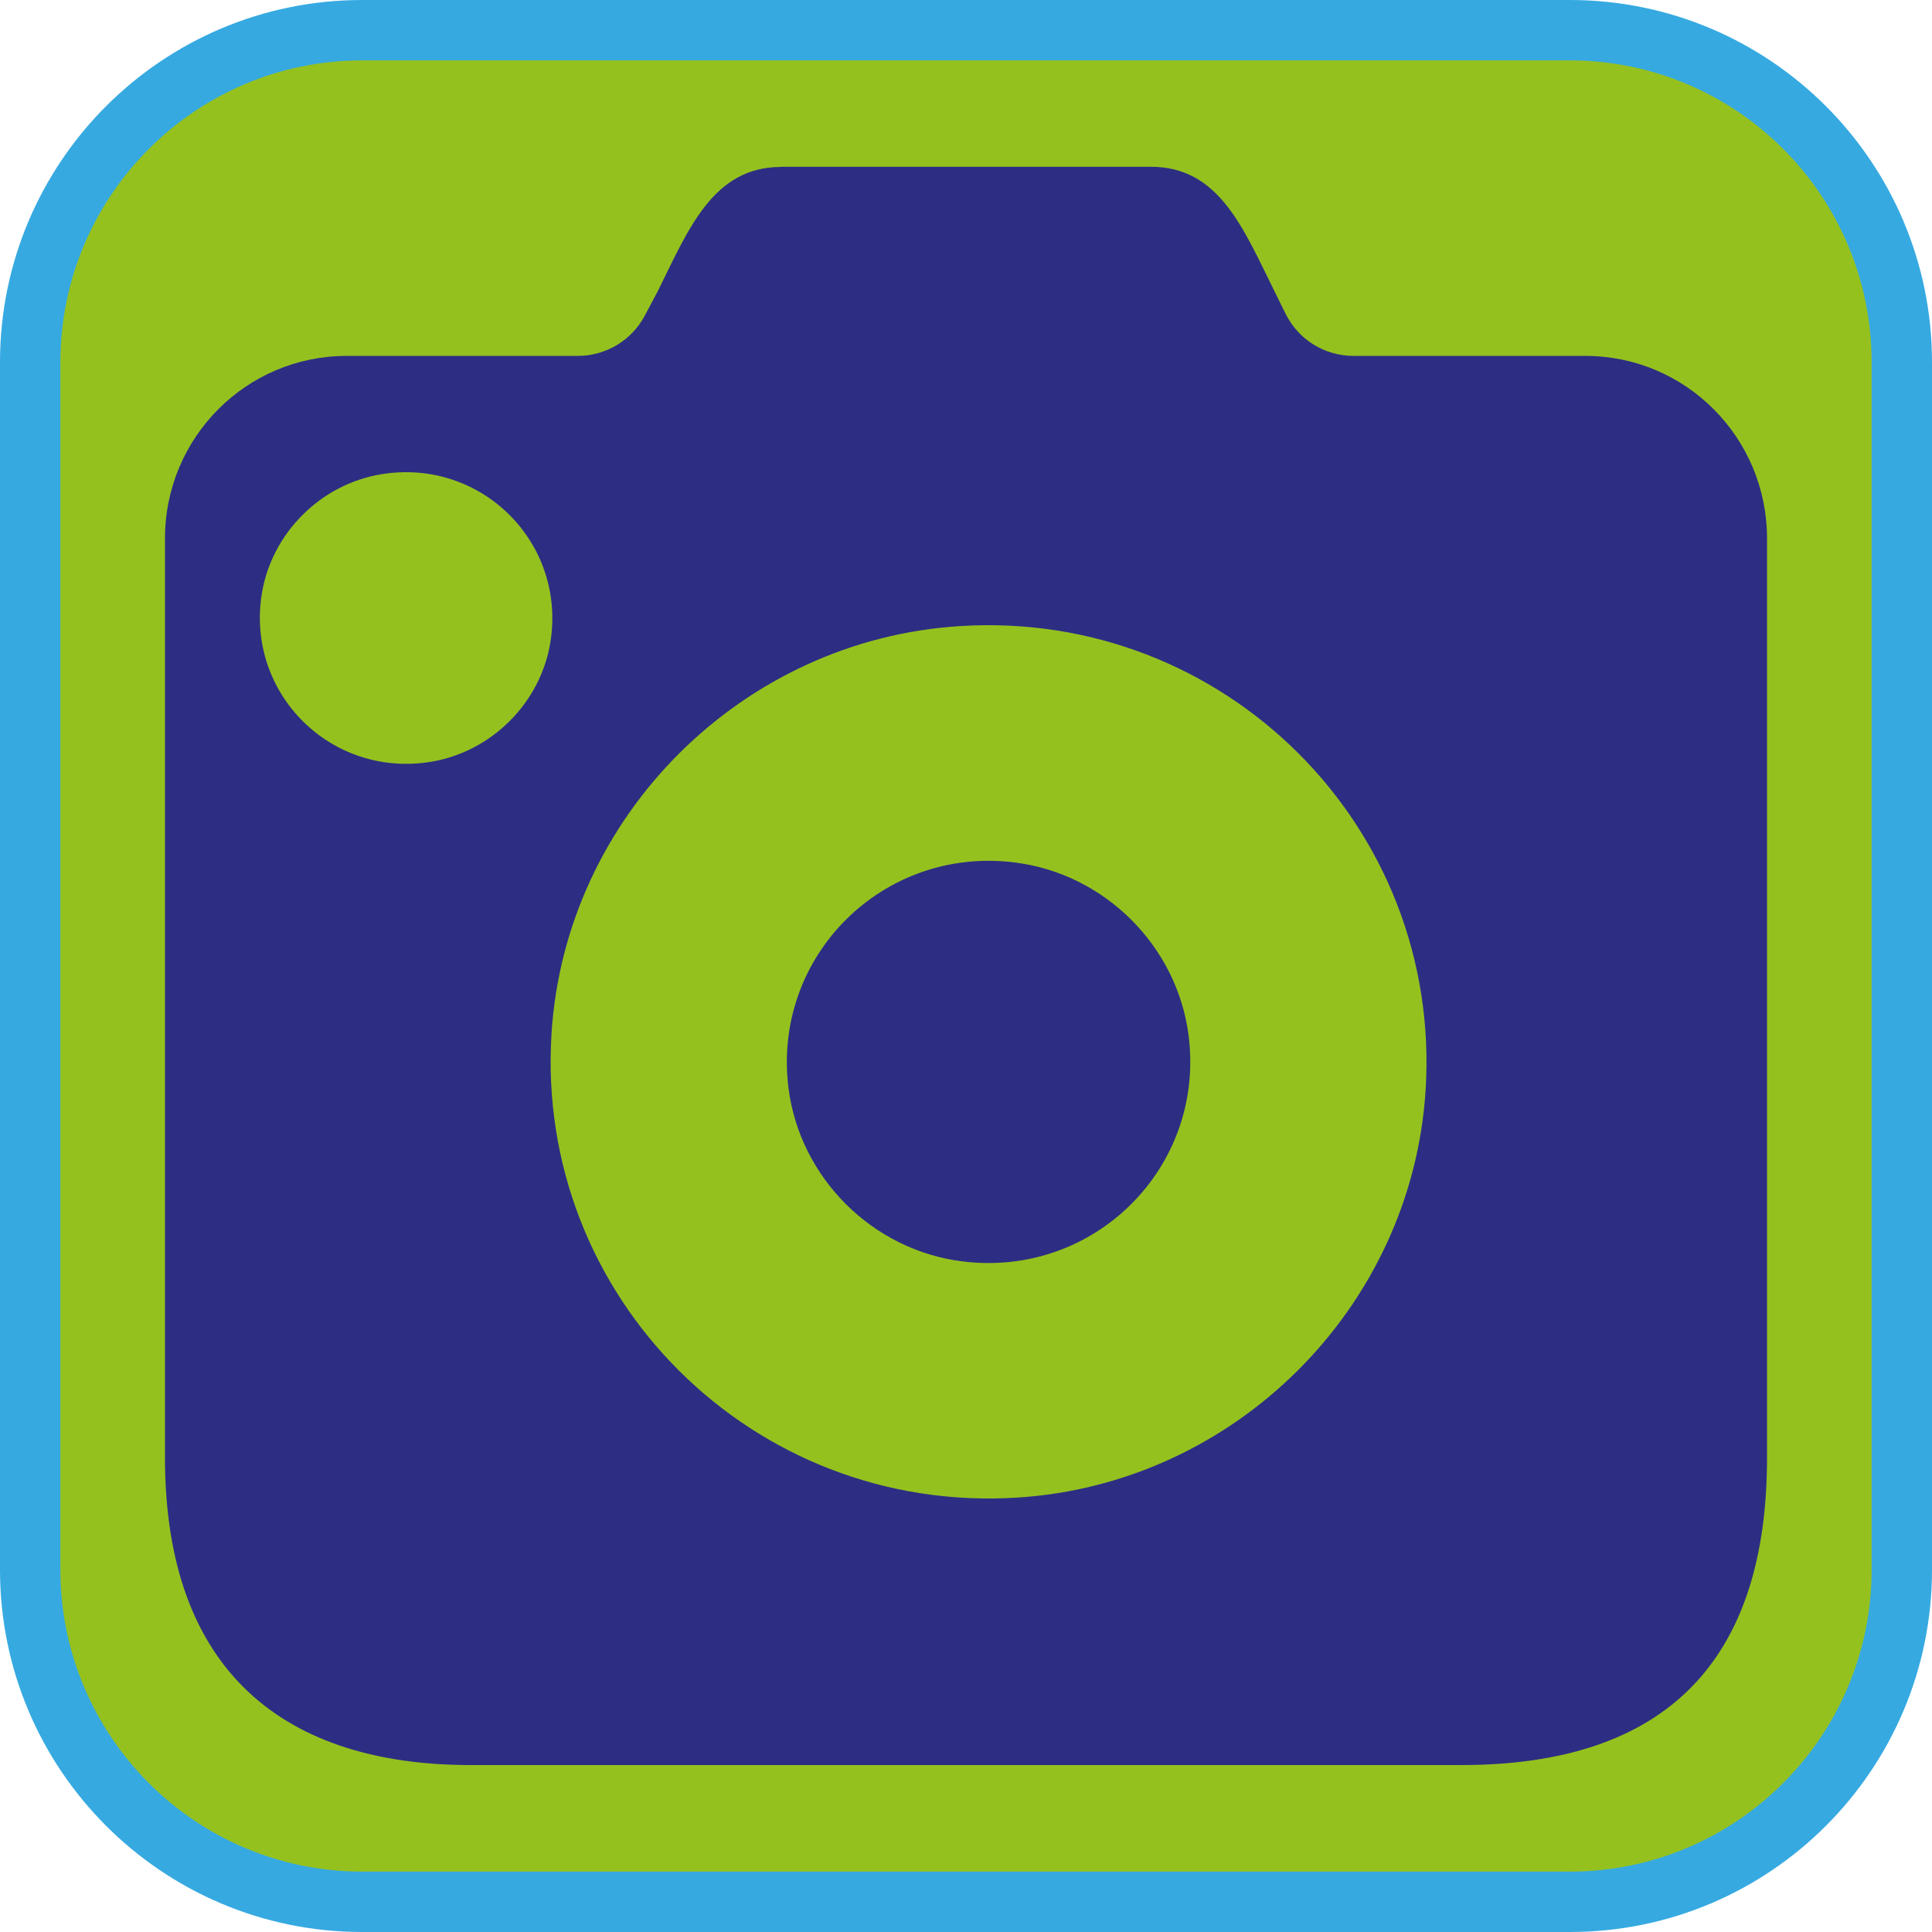 <?xml version="1.0" encoding="UTF-8"?><svg id="iconoAGUA" xmlns="http://www.w3.org/2000/svg" viewBox="0 0 128 128"><defs><style>.cls-1{fill:#36a9e1;}.cls-2{fill:#95c11f;}.cls-3{fill:#2d2e83;}</style></defs><g><rect class="cls-2" x="2" y="2" width="124" height="124" rx="22" ry="22"/><path class="cls-1" d="M104,4c11.03,0,20,8.97,20,20V104c0,11.03-8.97,20-20,20H24c-11.03,0-20-8.97-20-20V24C4,12.97,12.97,4,24,4H104M104,0H24C10.75,0,0,10.75,0,24V104C0,117.25,10.75,128,24,128H104c13.25,0,24-10.75,24-24V24C128,10.75,117.25,0,104,0h0Z"/></g><path class="cls-3" d="M51.75,11.06c-4.52,0-6.14,4.14-8.16,8.21l-.87,1.64c-.87,1.64-2.58,2.67-4.45,2.67h-15.31c-6.64,0-12.03,5.41-12.03,12.09v60.91c0,14.3,8.07,20.36,20.25,20.36H96.82c13.56,0,20.25-6.9,20.25-20.36V35.67c0-6.68-5.39-12.09-12.03-12.09h-15.36c-1.92,0-3.66-1.08-4.51-2.8l-.75-1.52c-2.04-4.1-3.64-8.21-8.16-8.21h-24.49ZM25.26,31.42c6.63-1.09,12.28,4.55,11.2,11.16-.66,4-3.9,7.23-7.91,7.89-6.63,1.09-12.28-4.55-11.2-11.16,.66-4,3.9-7.23,7.91-7.89Zm38.35,10.06c17.51-1.1,31.94,13.29,30.84,30.75-.91,14.4-12.63,26.09-27.07,26.99-17.51,1.1-31.94-13.29-30.84-30.75,.91-14.4,12.63-26.09,27.07-26.99Zm3.62,15.66c-8.74-1.1-16.09,6.23-14.99,14.95,.75,5.94,5.56,10.74,11.52,11.48,8.74,1.1,16.09-6.23,14.99-14.95-.75-5.94-5.56-10.74-11.52-11.48Z"/></svg>